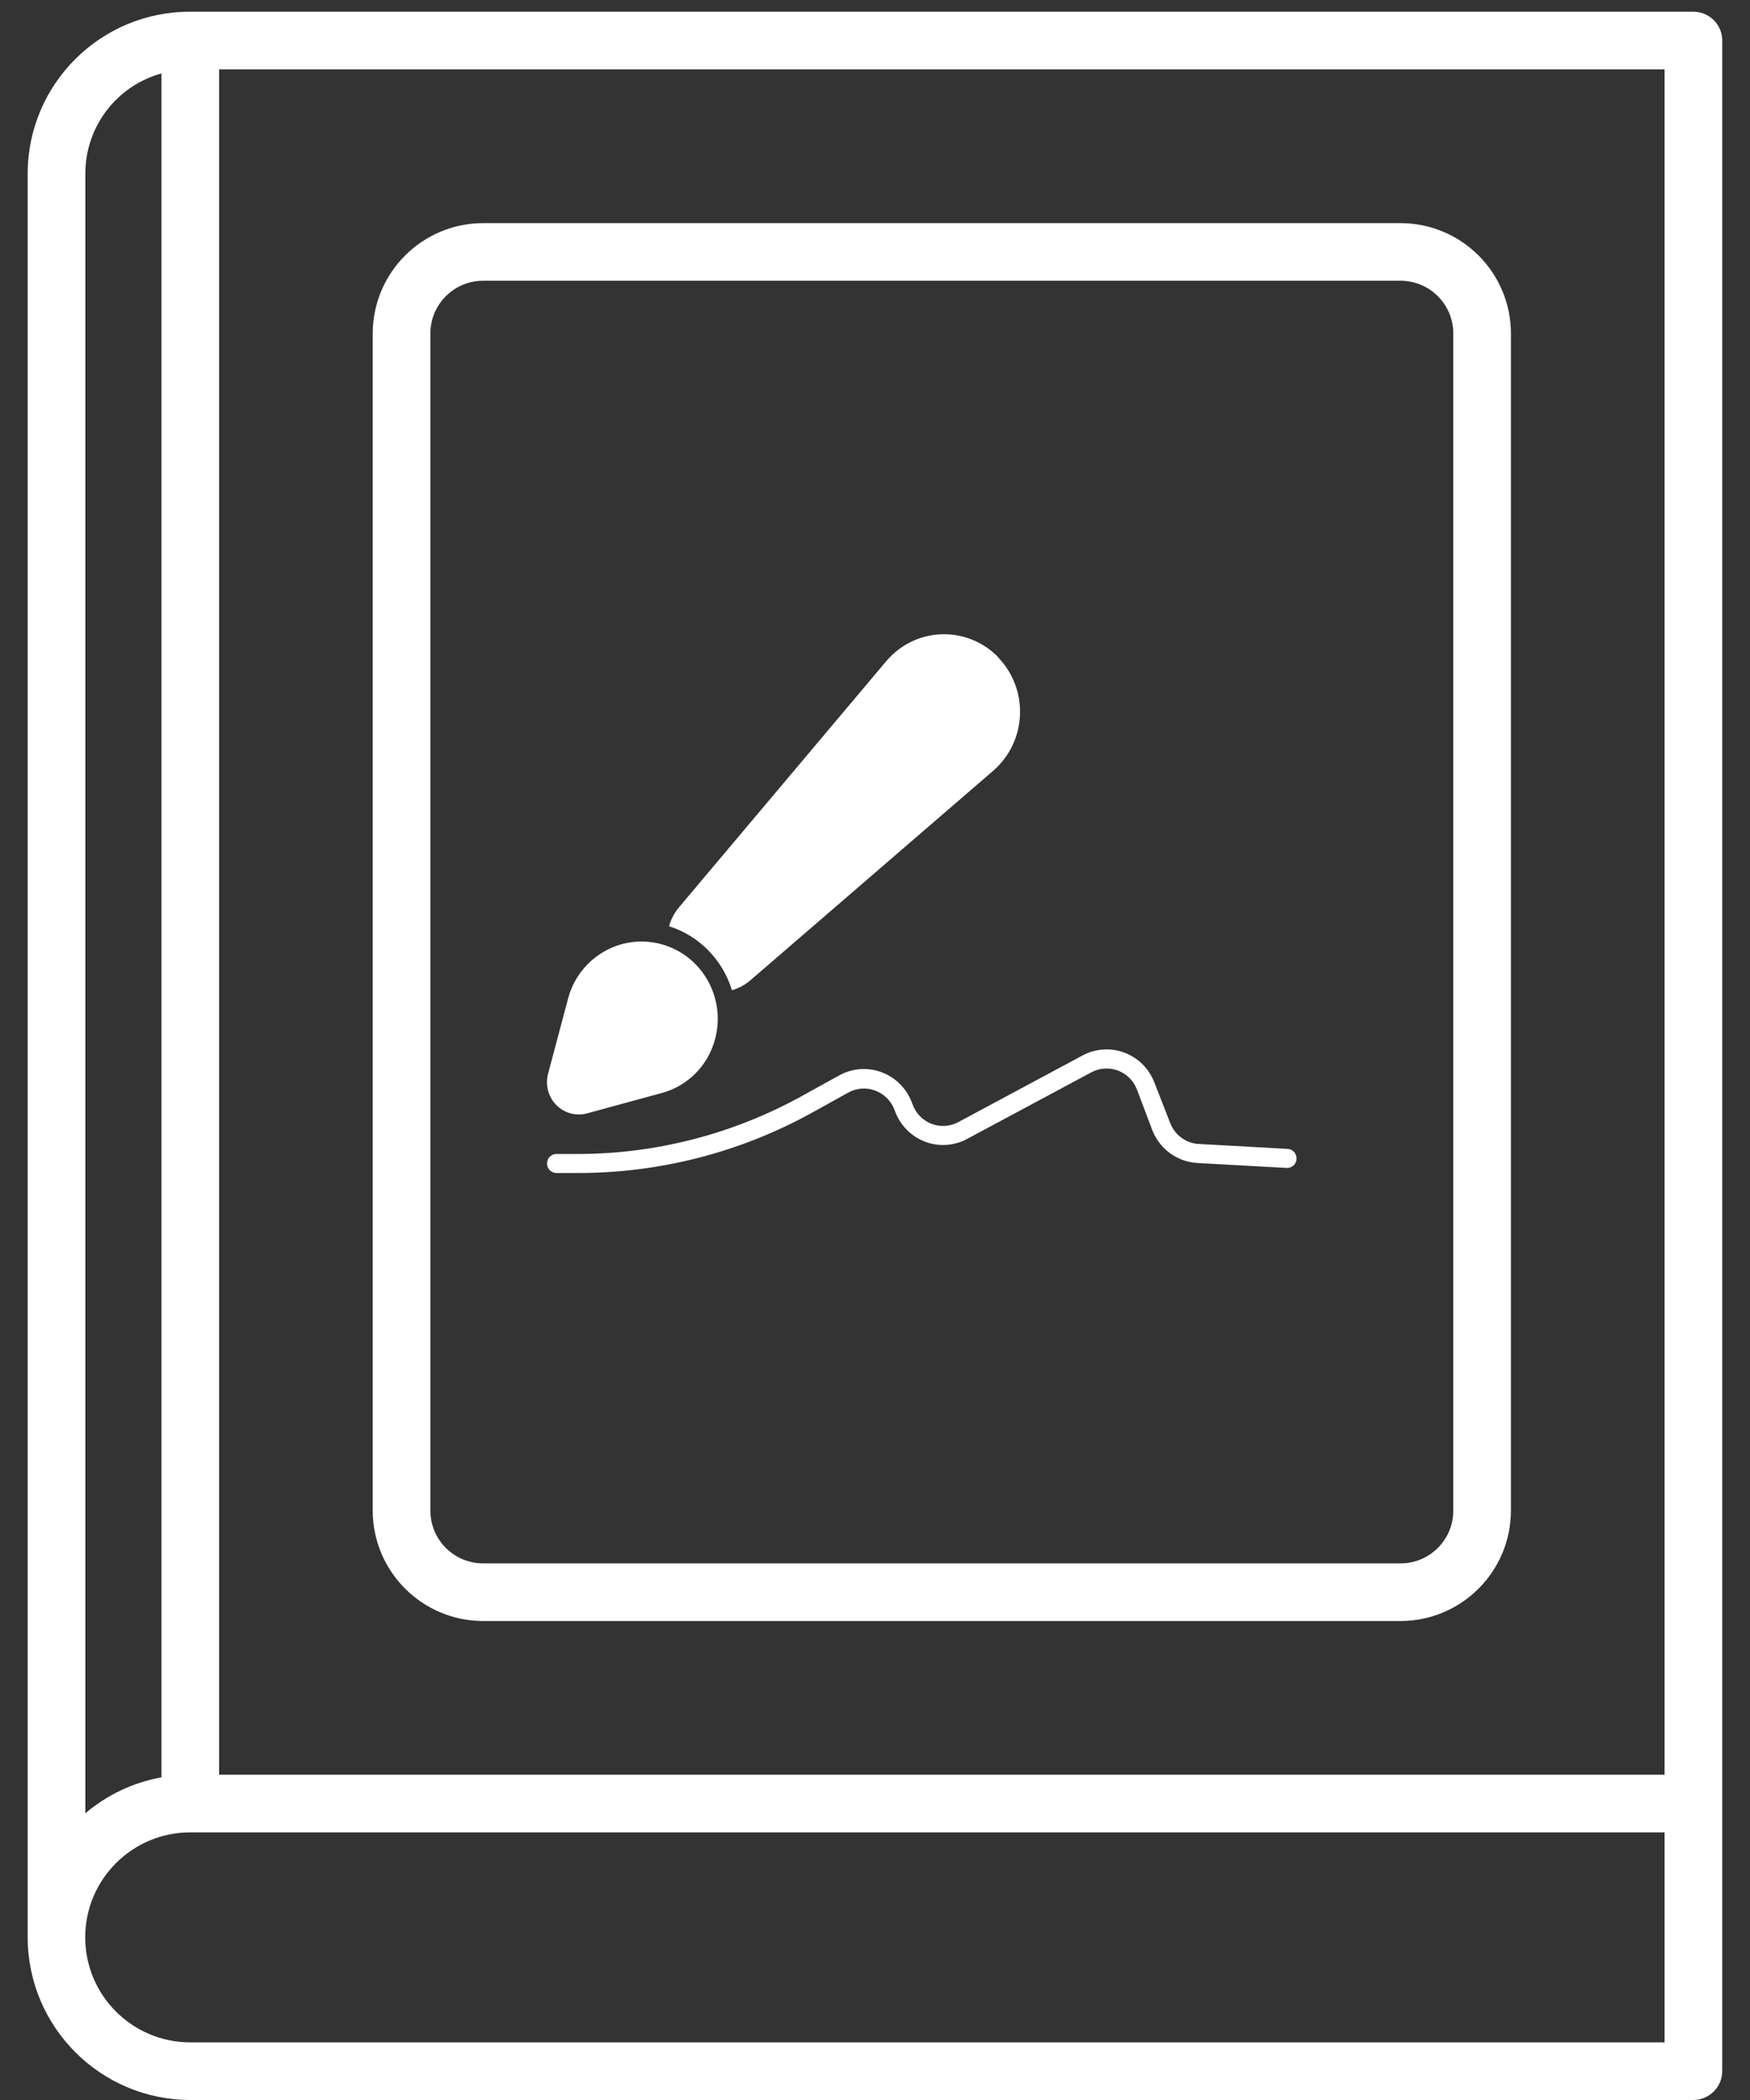 <svg width="60" height="72" viewBox="0 0 60 72" fill="none" xmlns="http://www.w3.org/2000/svg">
<rect x="0" y="0" width="60" height="72" fill="#333333" stroke="none"/>
<path fill-rule="evenodd" clip-rule="evenodd" d="M6.524 0.402H58.06C58.605 0.402 59.048 0.844 59.048 1.39V71.012C59.048 71.272 58.944 71.523 58.756 71.709C58.571 71.894 58.32 72 58.06 72H6.524C3.446 71.994 0.952 69.5 0.949 66.422V5.93C0.965 2.868 3.459 0.393 6.524 0.402ZM57.071 60.848V2.379H7.512V60.848H57.071ZM5.536 60.938V2.517C3.999 2.943 2.935 4.337 2.926 5.93V62.171C3.672 61.535 4.573 61.111 5.536 60.938ZM6.524 70.024H57.071V62.824H6.524C4.535 62.824 2.922 64.437 2.922 66.423C2.922 68.412 4.535 70.024 6.524 70.024ZM48.02 55.578H16.563C14.477 55.574 12.783 53.883 12.779 51.794V11.433C12.783 9.344 14.477 7.653 16.563 7.65H48.02C50.106 7.653 51.8 9.344 51.803 11.433V51.794C51.8 53.883 50.106 55.574 48.02 55.578ZM16.563 9.626C15.565 9.626 14.756 10.436 14.756 11.433V51.794C14.756 52.792 15.565 53.601 16.563 53.601H48.02C49.018 53.601 49.827 52.792 49.827 51.794V11.433C49.827 10.436 49.018 9.626 48.02 9.626H16.563Z" fill="white"/>
<path d="M24.522 35.607C24.288 36.523 23.582 37.239 22.678 37.478L20.126 38.173C19.75 38.275 19.348 38.166 19.073 37.887C18.797 37.606 18.69 37.2 18.79 36.818L19.472 34.255C19.84 32.839 21.269 31.996 22.663 32.369C24.058 32.742 24.89 34.191 24.522 35.607ZM27.799 38.173L29.087 37.458C29.374 37.3 29.714 37.277 30.019 37.396C30.325 37.513 30.565 37.761 30.676 38.072C30.847 38.559 31.219 38.947 31.695 39.136C32.17 39.323 32.702 39.293 33.154 39.051L37.418 36.765H37.419C37.7 36.615 38.033 36.593 38.333 36.706C38.631 36.82 38.869 37.058 38.983 37.36L39.501 38.732C39.751 39.388 40.357 39.835 41.05 39.874L44.114 40.044H44.113C44.291 40.054 44.444 39.916 44.453 39.736C44.463 39.555 44.327 39.4 44.149 39.391L41.085 39.22V39.222C40.651 39.191 40.274 38.908 40.119 38.497L39.584 37.128C39.405 36.65 39.032 36.274 38.56 36.094C38.088 35.914 37.562 35.948 37.116 36.187L32.855 38.473C32.567 38.628 32.228 38.647 31.926 38.527C31.623 38.406 31.388 38.157 31.281 37.846C31.109 37.353 30.734 36.961 30.254 36.773C29.772 36.584 29.234 36.618 28.78 36.867L27.492 37.578H27.493C25.136 38.88 22.497 39.563 19.814 39.565H19.076C18.899 39.565 18.755 39.71 18.755 39.89C18.755 40.071 18.899 40.217 19.076 40.217H19.81C22.599 40.221 25.345 39.518 27.799 38.173ZM34.214 22.521C33.699 21.999 32.993 21.719 32.266 21.747C31.539 21.775 30.856 22.111 30.383 22.672L23.284 31.103C23.123 31.294 23.006 31.517 22.938 31.757C23.97 32.083 24.776 32.903 25.095 33.951C25.332 33.883 25.551 33.764 25.738 33.601L34.062 26.418C34.613 25.936 34.944 25.244 34.971 24.507C35.001 23.77 34.725 23.055 34.214 22.531V22.521Z" fill="white"/>
</svg>

